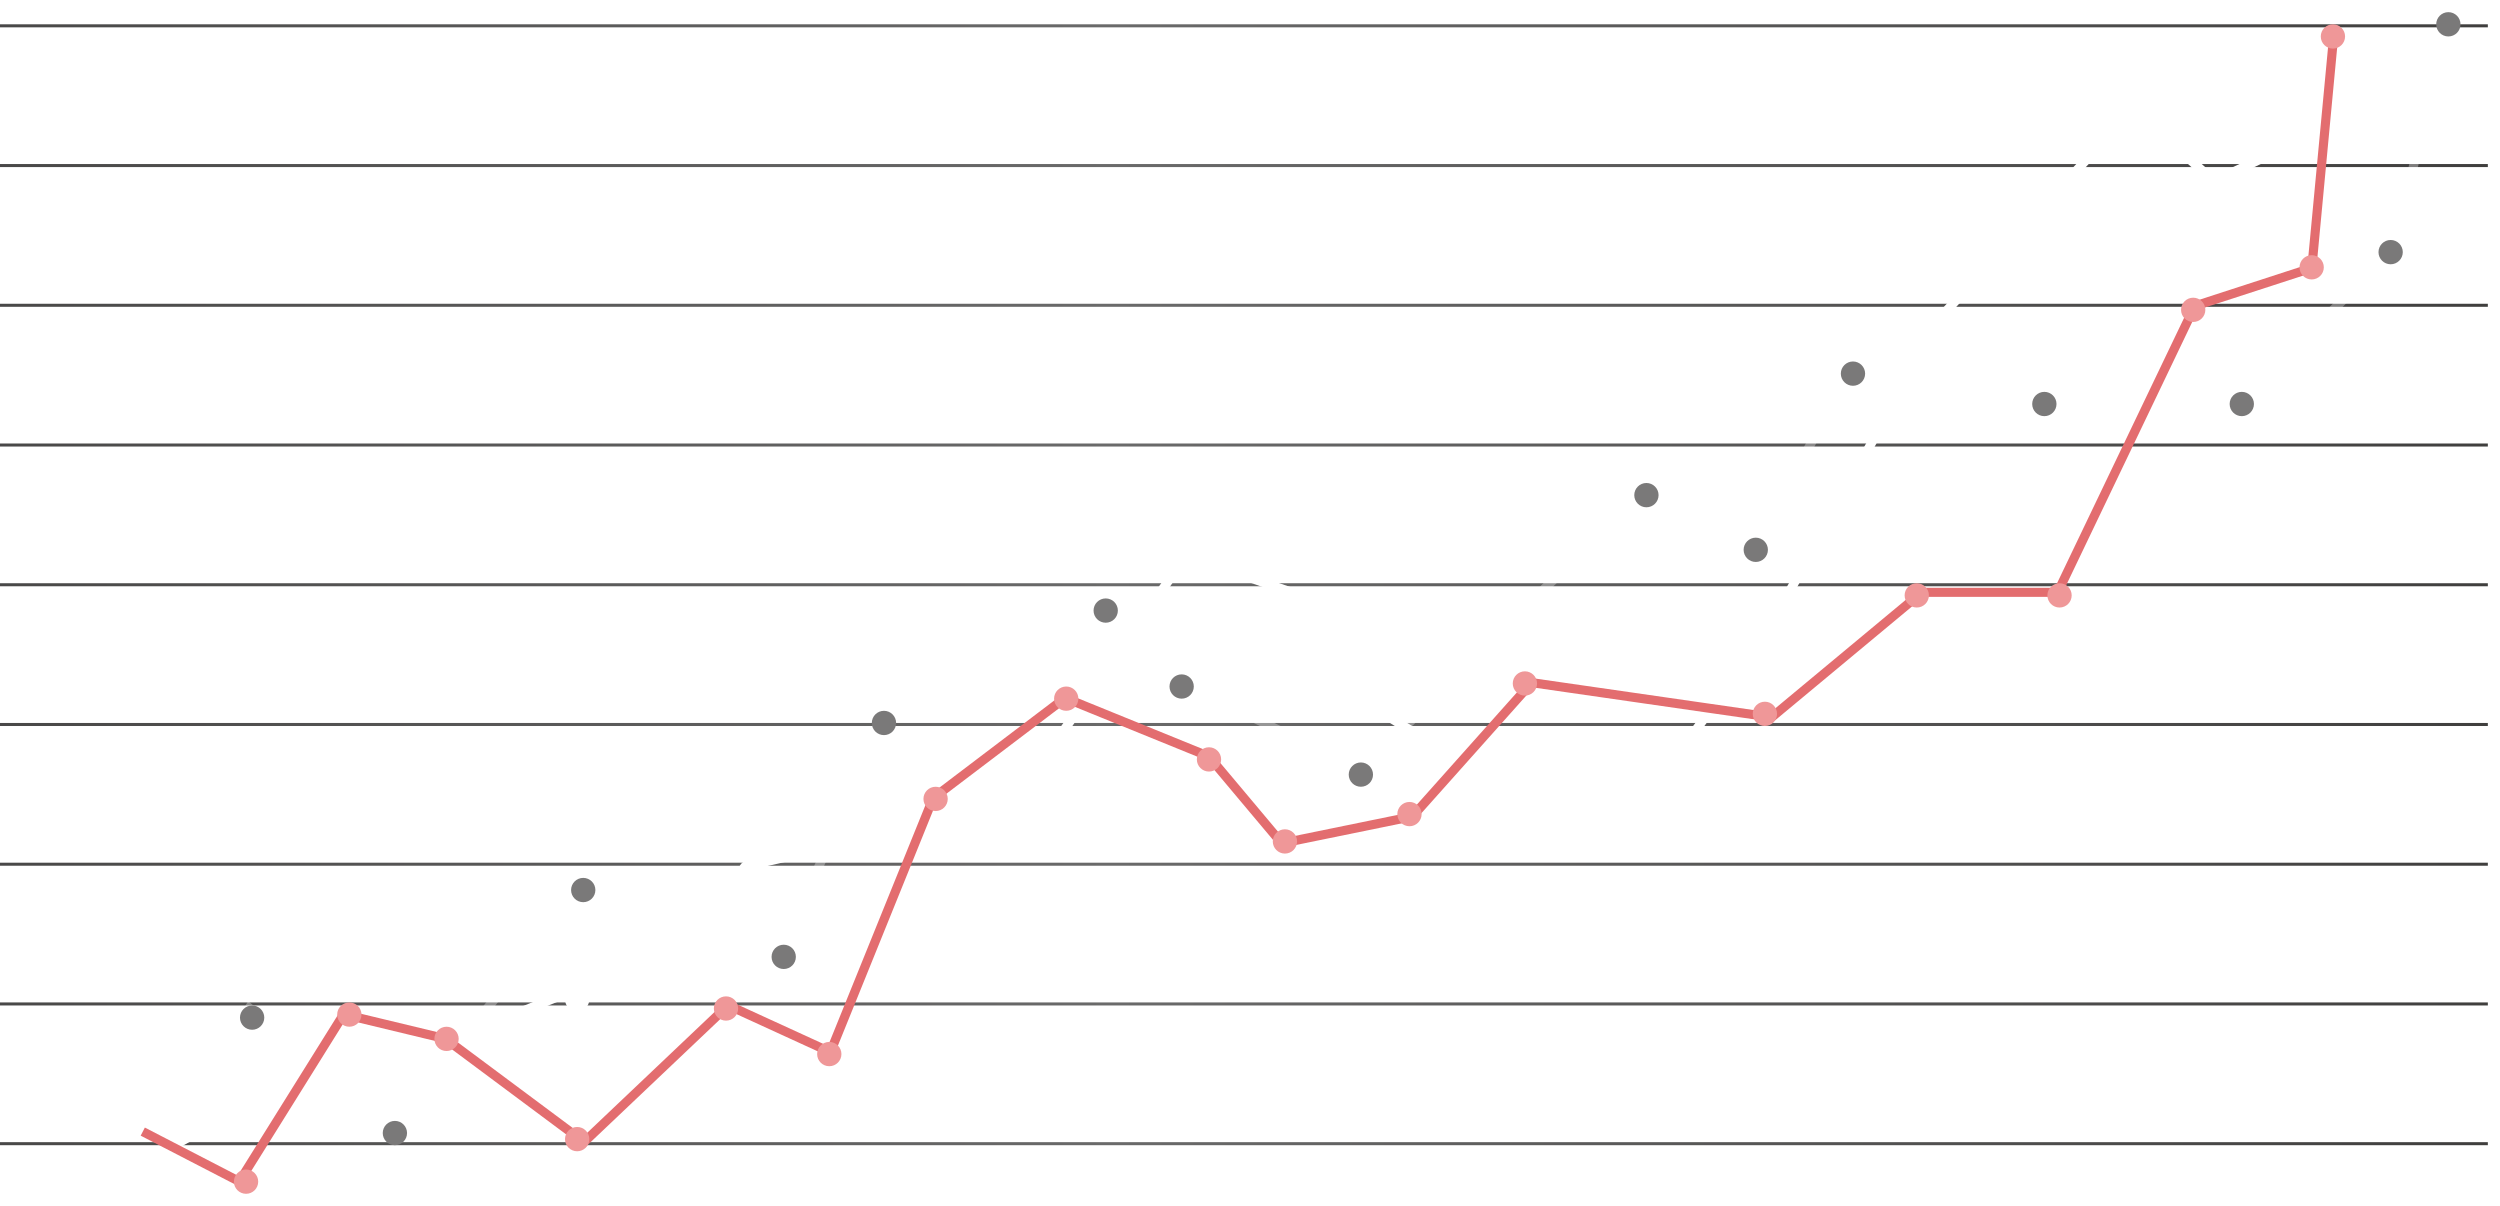 <svg width="823" height="397" viewBox="0 0 823 397" fill="none" xmlns="http://www.w3.org/2000/svg">
<path fill-rule="evenodd" clip-rule="evenodd" d="M818.475 9H0.525H0V8H0.525H818.475H819V9H818.475ZM0.525 55H818.475H819V54H818.475H0.525H0V55H0.525ZM818.475 101H0.525H0V100H0.525H818.475H819V101H818.475ZM0.525 147H818.475H819V146H818.475H0.525H0V147H0.525ZM818.475 193H0.525H0V192H0.525H818.475H819V193H818.475ZM0.525 239H818.475H819V238H818.475H0.525H0V239H0.525ZM818.475 285H0.525H0V284H0.525H818.475H819V285H818.475ZM0.525 331H818.475H819V330H818.475H0.525H0V331H0.525ZM0.525 377H818.475H819V376H818.475H0.525H0V377H0.525Z" fill="url(#paint0_linear)"/>
<path opacity="0.32" d="M46.033 391.522L82.073 331.832L129.594 370.984L192.526 291.3L257.23 313.851L290.67 236.386L364.415 198.402L389.651 225.022L448.147 253.716L495.969 205.692L542.606 161.021L578.172 179.765L609.81 120.407L672.967 131.34H738.016L788.002 82.517L805.798 6.432" stroke="white" stroke-width="3"/>
<g filter="url(#filter0_d)">
<path fill-rule="evenodd" clip-rule="evenodd" d="M810 6C810 8.209 808.209 10 806 10C803.791 10 802 8.209 802 6C802 3.791 803.791 2 806 2C808.209 2 810 3.791 810 6ZM787 85C789.209 85 791 83.209 791 81C791 78.791 789.209 77 787 77C784.791 77 783 78.791 783 81C783 83.209 784.791 85 787 85ZM614 121C614 123.209 612.209 125 610 125C607.791 125 606 123.209 606 121C606 118.791 607.791 117 610 117C612.209 117 614 118.791 614 121ZM546 161C546 163.209 544.209 165 542 165C539.791 165 538 163.209 538 161C538 158.791 539.791 157 542 157C544.209 157 546 158.791 546 161ZM364 203C366.209 203 368 201.209 368 199C368 196.791 366.209 195 364 195C361.791 195 360 196.791 360 199C360 201.209 361.791 203 364 203ZM295 236C295 238.209 293.209 240 291 240C288.791 240 287 238.209 287 236C287 233.791 288.791 232 291 232C293.209 232 295 233.791 295 236ZM196 291C196 293.209 194.209 295 192 295C189.791 295 188 293.209 188 291C188 288.791 189.791 287 192 287C194.209 287 196 288.791 196 291ZM83 337C85.209 337 87 335.209 87 333C87 330.791 85.209 329 83 329C80.791 329 79 330.791 79 333C79 335.209 80.791 337 83 337ZM130 375C132.209 375 134 373.209 134 371C134 368.791 132.209 367 130 367C127.791 367 126 368.791 126 371C126 373.209 127.791 375 130 375ZM258 317C260.209 317 262 315.209 262 313C262 310.791 260.209 309 258 309C255.791 309 254 310.791 254 313C254 315.209 255.791 317 258 317ZM393 224C393 226.209 391.209 228 389 228C386.791 228 385 226.209 385 224C385 221.791 386.791 220 389 220C391.209 220 393 221.791 393 224ZM448 257C450.209 257 452 255.209 452 253C452 250.791 450.209 249 448 249C445.791 249 444 250.791 444 253C444 255.209 445.791 257 448 257ZM578 183C580.209 183 582 181.209 582 179C582 176.791 580.209 175 578 175C575.791 175 574 176.791 574 179C574 181.209 575.791 183 578 183ZM673 135C675.209 135 677 133.209 677 131C677 128.791 675.209 127 673 127C670.791 127 669 128.791 669 131C669 133.209 670.791 135 673 135ZM742 131C742 133.209 740.209 135 738 135C735.791 135 734 133.209 734 131C734 128.791 735.791 127 738 127C740.209 127 742 128.791 742 131Z" fill="#7A7979"/>
</g>
<path d="M40.299 386.631L85.432 361.266L133.572 348.584L189.219 325.847L246.631 284.962L333.121 264.804L390.489 182.877L429.413 196.449L448.841 230.847L503.763 264.804L549.268 252.657L581.555 208.407L639.2 103.996L702.279 35.949L728.848 59.6L779.005 35.949L815.603 27.087" stroke="white" stroke-width="3"/>
<g filter="url(#filter1_d)">
<path fill-rule="evenodd" clip-rule="evenodd" d="M819 27C819 29.209 817.209 31 815 31C812.791 31 811 29.209 811 27C811 24.791 812.791 23 815 23C817.209 23 819 24.791 819 27ZM702 40C704.209 40 706 38.209 706 36C706 33.791 704.209 32 702 32C699.791 32 698 33.791 698 36C698 38.209 699.791 40 702 40ZM643 105C643 107.209 641.209 109 639 109C636.791 109 635 107.209 635 105C635 102.791 636.791 101 639 101C641.209 101 643 102.791 643 105ZM394 183C394 185.209 392.209 187 390 187C387.791 187 386 185.209 386 183C386 180.791 387.791 179 390 179C392.209 179 394 180.791 394 183ZM333 268C335.209 268 337 266.209 337 264C337 261.791 335.209 260 333 260C330.791 260 329 261.791 329 264C329 266.209 330.791 268 333 268ZM251 285C251 287.209 249.209 289 247 289C244.791 289 243 287.209 243 285C243 282.791 244.791 281 247 281C249.209 281 251 282.791 251 285ZM190 331C192.209 331 194 329.209 194 327C194 324.791 192.209 323 190 323C187.791 323 186 324.791 186 327C186 329.209 187.791 331 190 331ZM140 348C140 350.209 138.209 352 136 352C133.791 352 132 350.209 132 348C132 345.791 133.791 344 136 344C138.209 344 140 345.791 140 348ZM85 363C85 365.209 83.209 367 81 367C78.791 367 77 365.209 77 363C77 360.791 78.791 359 81 359C83.209 359 85 360.791 85 363ZM428 201C430.209 201 432 199.209 432 197C432 194.791 430.209 193 428 193C425.791 193 424 194.791 424 197C424 199.209 425.791 201 428 201ZM453 230C453 232.209 451.209 234 449 234C446.791 234 445 232.209 445 230C445 227.791 446.791 226 449 226C451.209 226 453 227.791 453 230ZM505 268C507.209 268 509 266.209 509 264C509 261.791 507.209 260 505 260C502.791 260 501 261.791 501 264C501 266.209 502.791 268 505 268ZM551 254C551 256.209 549.209 258 547 258C544.791 258 543 256.209 543 254C543 251.791 544.791 250 547 250C549.209 250 551 251.791 551 254ZM581 211C583.209 211 585 209.209 585 207C585 204.791 583.209 203 581 203C578.791 203 577 204.791 577 207C577 209.209 578.791 211 581 211ZM732 60C732 62.209 730.209 64 728 64C725.791 64 724 62.209 724 60C724 57.791 725.791 56 728 56C730.209 56 732 57.791 732 60ZM778 40C780.209 40 782 38.209 782 36C782 33.791 780.209 32 778 32C775.791 32 774 33.791 774 36C774 38.209 775.791 40 778 40Z" fill="white"/>
</g>
<g filter="url(#filter2_d)">
<path d="M47 370.524L78.778 386.954L113.137 331.898L146.598 339.952L192.274 373.967L239.726 328.948L273.359 344.359L307.216 260.707L350.633 227.769L397.988 247.035L421.961 275.595L464.938 266.803L504.243 222.726L583.24 234.121L632.683 193H677.404L722.535 98.735L761.054 86.22L768.322 9.109" stroke="#E36D6F" stroke-width="3"/>
</g>
<g filter="url(#filter3_d)">
<path fill-rule="evenodd" clip-rule="evenodd" d="M772 10C772 12.209 770.209 14 768 14C765.791 14 764 12.209 764 10C764 7.791 765.791 6 768 6C770.209 6 772 7.791 772 10ZM761 90C763.209 90 765 88.209 765 86C765 83.791 763.209 82 761 82C758.791 82 757 83.791 757 86C757 88.209 758.791 90 761 90ZM726 100C726 102.209 724.209 104 722 104C719.791 104 718 102.209 718 100C718 97.791 719.791 96 722 96C724.209 96 726 97.791 726 100ZM635 194C635 196.209 633.209 198 631 198C628.791 198 627 196.209 627 194C627 191.791 628.791 190 631 190C633.209 190 635 191.791 635 194ZM506 223C506 225.209 504.209 227 502 227C499.791 227 498 225.209 498 223C498 220.791 499.791 219 502 219C504.209 219 506 220.791 506 223ZM355 228C355 230.209 353.209 232 351 232C348.791 232 347 230.209 347 228C347 225.791 348.791 224 351 224C353.209 224 355 225.791 355 228ZM308 265C310.209 265 312 263.209 312 261C312 258.791 310.209 257 308 257C305.791 257 304 258.791 304 261C304 263.209 305.791 265 308 265ZM239 334C241.209 334 243 332.209 243 330C243 327.791 241.209 326 239 326C236.791 326 235 327.791 235 330C235 332.209 236.791 334 239 334ZM119 332C119 334.209 117.209 336 115 336C112.791 336 111 334.209 111 332C111 329.791 112.791 328 115 328C117.209 328 119 329.791 119 332ZM85 387C85 389.209 83.209 391 81 391C78.791 391 77 389.209 77 387C77 384.791 78.791 383 81 383C83.209 383 85 384.791 85 387ZM147 344C149.209 344 151 342.209 151 340C151 337.791 149.209 336 147 336C144.791 336 143 337.791 143 340C143 342.209 144.791 344 147 344ZM194 373C194 375.209 192.209 377 190 377C187.791 377 186 375.209 186 373C186 370.791 187.791 369 190 369C192.209 369 194 370.791 194 373ZM277 345C277 347.209 275.209 349 273 349C270.791 349 269 347.209 269 345C269 342.791 270.791 341 273 341C275.209 341 277 342.791 277 345ZM398 252C400.209 252 402 250.209 402 248C402 245.791 400.209 244 398 244C395.791 244 394 245.791 394 248C394 250.209 395.791 252 398 252ZM427 275C427 277.209 425.209 279 423 279C420.791 279 419 277.209 419 275C419 272.791 420.791 271 423 271C425.209 271 427 272.791 427 275ZM464 270C466.209 270 468 268.209 468 266C468 263.791 466.209 262 464 262C461.791 262 460 263.791 460 266C460 268.209 461.791 270 464 270ZM581 237C583.209 237 585 235.209 585 233C585 230.791 583.209 229 581 229C578.791 229 577 230.791 577 233C577 235.209 578.791 237 581 237ZM678 198C680.209 198 682 196.209 682 194C682 191.791 680.209 190 678 190C675.791 190 674 191.791 674 194C674 196.209 675.791 198 678 198Z" fill="#EF9798"/>
</g>
<defs>
<filter id="filter0_d" x="75" y="0" width="739" height="381" filterUnits="userSpaceOnUse" color-interpolation-filters="sRGB">
<feFlood flood-opacity="0" result="BackgroundImageFix"/>
<feColorMatrix in="SourceAlpha" type="matrix" values="0 0 0 0 0 0 0 0 0 0 0 0 0 0 0 0 0 0 127 0"/>
<feOffset dy="2"/>
<feGaussianBlur stdDeviation="2"/>
<feColorMatrix type="matrix" values="0 0 0 0 0 0 0 0 0 0 0 0 0 0 0 0 0 0 0.5 0"/>
<feBlend mode="normal" in2="BackgroundImageFix" result="effect1_dropShadow"/>
<feBlend mode="normal" in="SourceGraphic" in2="effect1_dropShadow" result="shape"/>
</filter>
<filter id="filter1_d" x="73" y="21" width="750" height="352" filterUnits="userSpaceOnUse" color-interpolation-filters="sRGB">
<feFlood flood-opacity="0" result="BackgroundImageFix"/>
<feColorMatrix in="SourceAlpha" type="matrix" values="0 0 0 0 0 0 0 0 0 0 0 0 0 0 0 0 0 0 127 0"/>
<feOffset dy="2"/>
<feGaussianBlur stdDeviation="2"/>
<feColorMatrix type="matrix" values="0 0 0 0 0 0 0 0 0 0 0 0 0 0 0 0 0 0 0.5 0"/>
<feBlend mode="normal" in2="BackgroundImageFix" result="effect1_dropShadow"/>
<feBlend mode="normal" in="SourceGraphic" in2="effect1_dropShadow" result="shape"/>
</filter>
<filter id="filter2_d" x="42.311" y="6.969" width="731.504" height="387.954" filterUnits="userSpaceOnUse" color-interpolation-filters="sRGB">
<feFlood flood-opacity="0" result="BackgroundImageFix"/>
<feColorMatrix in="SourceAlpha" type="matrix" values="0 0 0 0 0 0 0 0 0 0 0 0 0 0 0 0 0 0 127 0"/>
<feOffset dy="2"/>
<feGaussianBlur stdDeviation="2"/>
<feColorMatrix type="matrix" values="0 0 0 0 0 0 0 0 0 0 0 0 0 0 0 0 0 0 0.5 0"/>
<feBlend mode="normal" in2="BackgroundImageFix" result="effect1_dropShadow"/>
<feBlend mode="normal" in="SourceGraphic" in2="effect1_dropShadow" result="shape"/>
</filter>
<filter id="filter3_d" x="73" y="4" width="703" height="393" filterUnits="userSpaceOnUse" color-interpolation-filters="sRGB">
<feFlood flood-opacity="0" result="BackgroundImageFix"/>
<feColorMatrix in="SourceAlpha" type="matrix" values="0 0 0 0 0 0 0 0 0 0 0 0 0 0 0 0 0 0 127 0"/>
<feOffset dy="2"/>
<feGaussianBlur stdDeviation="2"/>
<feColorMatrix type="matrix" values="0 0 0 0 0 0 0 0 0 0 0 0 0 0 0 0 0 0 0.5 0"/>
<feBlend mode="normal" in2="BackgroundImageFix" result="effect1_dropShadow"/>
<feBlend mode="normal" in="SourceGraphic" in2="effect1_dropShadow" result="shape"/>
</filter>
<linearGradient id="paint0_linear" x1="849.959" y1="-28.925" x2="-132.953" y2="-28.925" gradientUnits="userSpaceOnUse">
<stop stop-color="#3D3C3B"/>
<stop offset="0.492" stop-color="#6A6A6A"/>
<stop offset="1" stop-color="#3D3C3B"/>
</linearGradient>
</defs>
</svg>
